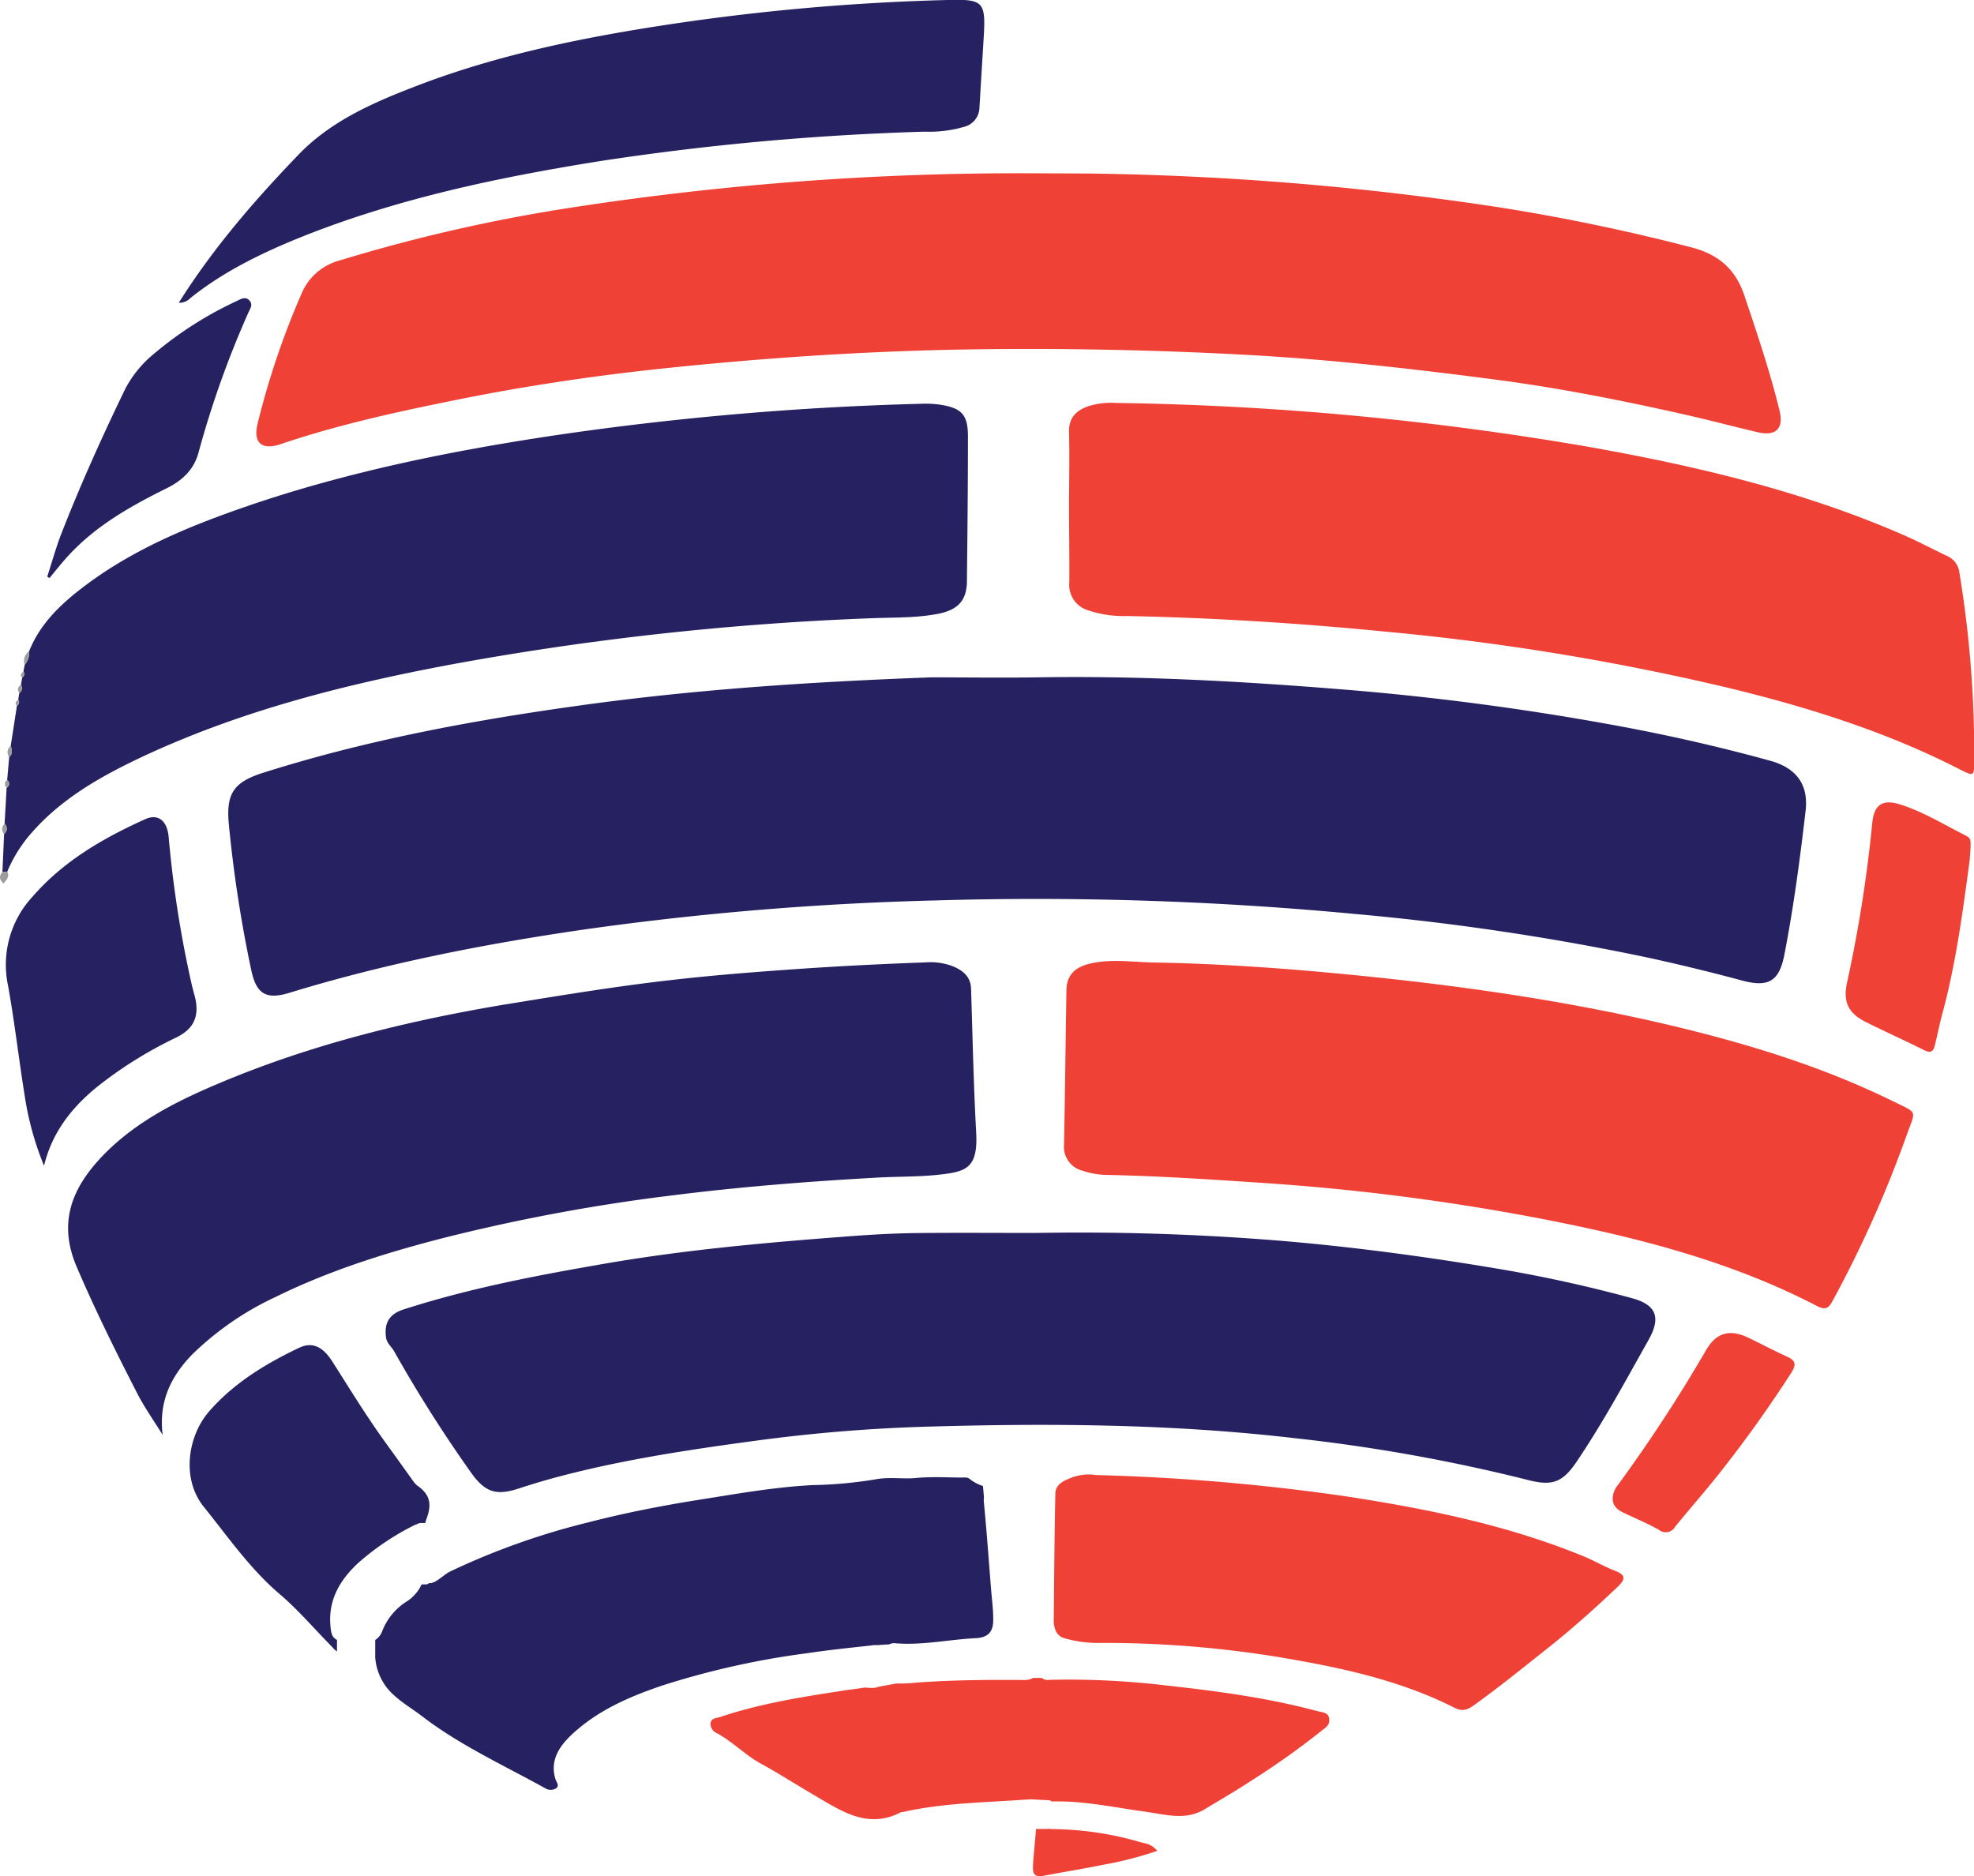 <svg xmlns="http://www.w3.org/2000/svg" viewBox="0 0 384.68 365.64"><defs><style>.cls-1{fill:#262262;}.cls-2{fill:#ef4136;}.cls-3{fill:#9d9d9d;}</style></defs><g id="Layer_2" data-name="Layer 2"><g id="Layer_1-2" data-name="Layer 1"><path class="cls-1" d="M181.61,132c5.66,0,13.23.11,20.79,0,19.8-.32,39.53.76,59.25,2.36a528.71,528.71,0,0,1,53.64,7.1q15,2.76,29.66,6.79c5.09,1.41,7.52,4.6,6.91,9.81-1.09,9.34-2.32,18.65-4.11,27.88-1,5.22-3,6.57-8.3,5.14q-9.27-2.5-18.66-4.53a489,489,0,0,0-56.48-8.41,660.55,660.55,0,0,0-82-2.66,593,593,0,0,0-68.1,5.61c-19.55,2.83-38.87,6.59-57.77,12.38-4.62,1.42-6.5.22-7.48-4.42a255.49,255.49,0,0,1-4.36-28.34c-.58-6,.87-8.27,6.65-10.1,19.86-6.3,40.25-10.12,60.84-13C134.52,134.45,157.08,132.9,181.61,132Z"/><path class="cls-2" d="M211.54,33.81a577.65,577.65,0,0,1,80,6.5q19.24,3,38.08,7.9c5.19,1.35,8.57,4.17,10.31,9.38,2.49,7.42,5,14.82,6.85,22.42.85,3.49-.67,5.06-4.27,4.22-4.85-1.15-9.67-2.42-14.54-3.52-11.79-2.65-23.63-5-35.63-6.61-16.76-2.21-33.53-4.12-50.42-5q-26.69-1.41-53.38-1c-19.81.32-39.56,1.63-59.25,3.7-13.48,1.42-26.89,3.41-40.17,6.09-11.61,2.34-23.19,4.86-34.45,8.67-3.69,1.25-5.38-.32-4.47-4A156.9,156.9,0,0,1,58.86,57a11.1,11.1,0,0,1,7.3-6.23,320.79,320.79,0,0,1,45.7-10.39,571.26,571.26,0,0,1,89-6.61Z"/><path class="cls-1" d="M201.78,240.28a480.7,480.7,0,0,1,48.31,1.57c13.73,1.17,27.39,3,41,5.27a269.76,269.76,0,0,1,27,5.89c4.78,1.32,5.6,3.84,3.13,8.19-4.5,8-8.81,16-13.94,23.61-2.74,4.06-4.73,4.85-9.5,3.62a336.13,336.13,0,0,0-45.53-8.16c-24-2.8-48.11-2.94-72.21-2.22a317.07,317.07,0,0,0-32.69,2.71c-13.06,1.76-26.09,3.71-38.84,7.11q-3.74,1-7.4,2.21c-4.46,1.45-6.61.75-9.37-3.17a267.26,267.26,0,0,1-14.93-23.56c-.51-.92-1.44-1.56-1.59-2.74-.37-2.79.65-4.53,3.42-5.42,12.84-4.14,26.05-6.65,39.31-8.94,16-2.76,32.26-4.18,48.49-5.39,4.05-.3,8.12-.51,12.18-.56C186.32,240.22,194.05,240.28,201.78,240.28Z"/><path class="cls-1" d="M5.67,126.92c2-5,5.6-8.63,9.68-11.84,9.81-7.72,21.18-12.44,32.85-16.45C68,91.84,88.46,87.75,109.14,84.69a595.34,595.34,0,0,1,70.31-6,21.1,21.1,0,0,1,3.73.17c4.32.67,5.47,2,5.45,6.38,0,9.31-.1,18.62-.2,27.93,0,3.81-1.73,5.68-5.57,6.44-4.27.84-8.62.7-12.93.87a570.13,570.13,0,0,0-82.52,9.11C67,133.44,47,138.51,28.05,147.33c-8.53,4-16.74,8.59-22.85,16.11a27.75,27.75,0,0,0-3.79,6.43l-.94.07.33-7.42a1.29,1.29,0,0,0,.09-2q.21-3.51.4-7a.86.86,0,0,0,.1-1.49c.14-1.5.27-3,.4-4.5.74-.64.55-1.41.3-2.19.4-2.6.81-5.2,1.21-7.8a.81.81,0,0,0,.25-1.2c.07-.43.14-.86.22-1.29.64-.45.57-1.05.33-1.68l.23-1.32a.81.81,0,0,0,.24-1.19l.24-1.31A3.49,3.49,0,0,0,5.67,126.92Z"/><path class="cls-1" d="M31.7,279.64c-1.68-2.72-3.55-5.34-5-8.18-4.15-8.09-8.19-16.23-11.77-24.61-3.48-8.16-1.21-14.69,4.28-20.75,6.47-7.13,14.88-11.36,23.51-15,17.9-7.55,36.64-12.16,55.78-15.36C109.22,194,120,192.22,130.74,191c8.16-.94,16.36-1.58,24.55-2.15,8.37-.58,16.75-1,25.12-1.3a12.24,12.24,0,0,1,5.38.8c1.91.83,3.38,2,3.45,4.41.29,9.38.49,18.76,1,28.13.35,6.94-2.18,7.48-7.39,8.05-4,.43-8.13.33-12.18.57-13.17.74-26.31,1.77-39.41,3.42A362.86,362.86,0,0,0,87.44,241c-11.6,2.94-23,6.46-33.81,11.79A58.55,58.55,0,0,0,37.52,263.9C33.29,268.21,30.89,273.19,31.7,279.64Z"/><path class="cls-2" d="M208.33,98.77c0-4.83.12-9.66,0-14.48-.1-2.86,1.35-4.27,3.76-5.13a15.1,15.1,0,0,1,5.42-.63,588,588,0,0,1,92.8,8.68c20.64,3.7,41,8.53,60.35,16.93,3,1.29,5.84,2.82,8.77,4.21a4,4,0,0,1,2.4,3.22,216.43,216.43,0,0,1,2.89,36.48c0,3.36,0,3.31-3.08,1.75-14.24-7.26-29.38-12-44.85-15.75a480.73,480.73,0,0,0-67.25-11c-16.65-1.63-33.32-2.67-50-3a21.46,21.46,0,0,1-7.61-1.15,5.15,5.15,0,0,1-3.55-5.39C208.42,108.58,208.33,103.67,208.33,98.77Z"/><path class="cls-2" d="M225,187.58c12.74.22,25.44,1.13,38.1,2.37,21,2.05,41.79,5,62.31,9.84,14.94,3.55,29.57,8,43.37,14.77,5.12,2.52,4.56,1.61,2.74,6.77a226.92,226.92,0,0,1-14.34,32.09c-.74,1.38-1.3,2-3,1.15-16.84-8.78-35-13.39-53.53-17A441.14,441.14,0,0,0,245,230.46c-9.8-.66-19.59-1.29-29.4-1.49a15.31,15.31,0,0,1-4.65-.82,4.77,4.77,0,0,1-3.6-5c.2-10.06.3-20.12.47-30.18.05-2.84,1.53-4.51,4.74-5.21C216.68,186.82,220.85,187.52,225,187.58Z"/><path class="cls-1" d="M34.84,59c6.73-10.69,14.8-20,23.39-28.92,6.38-6.6,14.71-10.18,23.14-13.41,16-6.13,32.72-9.46,49.6-12A438,438,0,0,1,184.62,0c7-.19,7.5.29,7.08,7.26q-.42,6.86-.83,13.69a3.93,3.93,0,0,1-2.8,3.71,24.26,24.26,0,0,1-7.88,1,518.61,518.61,0,0,0-62.83,5.67C96.94,34.58,76.78,38.8,57.55,46.66c-7.26,3-14.23,6.46-20.4,11.39A3,3,0,0,1,34.84,59Z"/><path class="cls-2" d="M213.56,287.46a414.35,414.35,0,0,1,49,4.19c15.72,2.43,31.23,5.57,46,11.63,2.08.85,4,2,6.12,2.82s2.17,1.61.56,3.14c-4.4,4.18-8.91,8.22-13.68,12s-9.45,7.58-14.37,11.11c-1.16.83-2.18,1.25-3.64.51-11-5.57-22.84-8-34.83-10a211,211,0,0,0-35-2.68,23.32,23.32,0,0,1-6.37-.94c-1.43-.41-2-1.89-2-3.4.08-8.24.13-16.47.31-24.71,0-1.94,1.79-2.64,3.32-3.22A9.22,9.22,0,0,1,213.56,287.46Z"/><path class="cls-1" d="M8.58,227.19a59.09,59.09,0,0,1-3.73-13.41c-1.18-7.29-2-14.64-3.32-21.9a19.48,19.48,0,0,1,4.78-17.1c6-6.93,13.75-11.42,22-15.14,2.51-1.13,4.28.31,4.56,3.48a216.4,216.4,0,0,0,4.06,26.8c.3,1.38.6,2.76,1,4.12,1,3.81,0,6.41-3.6,8.16a80.61,80.61,0,0,0-14.63,9C14.39,215.32,10.24,220.33,8.58,227.19Z"/><path class="cls-2" d="M383.84,167.63c-1.36,10.11-2.69,20.23-5.38,30.12-.54,2-.92,4-1.42,6-.33,1.36-.94,1.47-2.13.88-3.72-1.86-7.51-3.56-11.22-5.41-3.51-1.74-4.57-3.94-3.75-7.73a266.16,266.16,0,0,0,4.9-31c.36-3.72,2-4.83,5.57-3.68,4.45,1.43,8.44,3.9,12.6,6C384.19,163.42,384.14,163.53,383.84,167.63Z"/><path class="cls-1" d="M9.21,112.36c.92-2.83,1.71-5.7,2.79-8.47,3.74-9.58,8-19,12.45-28.19A22,22,0,0,1,29.94,69,71.74,71.74,0,0,1,46.06,58.7c.8-.39,1.74-1,2.52-.17s.19,1.57-.15,2.33a188.77,188.77,0,0,0-9.77,27.43c-.87,3.2-3.13,5.36-6.13,6.84-6.94,3.44-13.68,7.21-19.06,13-1.35,1.44-2.56,3-3.84,4.54Z"/><path class="cls-2" d="M314.27,291.94a4.36,4.36,0,0,1,1-2.52,296.21,296.21,0,0,0,17.14-26.2c2.05-3.59,4.71-4.27,8.43-2.46,2.46,1.19,4.88,2.48,7.38,3.61,1.72.77,1.88,1.56.84,3.18a246.15,246.15,0,0,1-14.83,20.62c-2.55,3.16-5.23,6.21-7.79,9.36a2.1,2.1,0,0,1-3.16.61c-2.16-1.23-4.47-2.19-6.72-3.25C315.24,294.29,314.23,293.5,314.27,291.94Z"/><path class="cls-3" d="M.47,169.94l.94-.07c.55,1-.18,1.6-.71,2.32C-.11,171.47-.26,170.75.47,169.94Z"/><path class="cls-3" d="M5.67,126.92a3.49,3.49,0,0,1-.86,2.64A2.26,2.26,0,0,1,5.67,126.92Z"/><path class="cls-3" d="M.89,160.53a1.29,1.29,0,0,1-.09,2A1.41,1.41,0,0,1,.89,160.53Z"/><path class="cls-3" d="M2.09,145.35c.25.78.44,1.55-.3,2.19A1.57,1.57,0,0,1,2.09,145.35Z"/><path class="cls-3" d="M1.39,152a.86.86,0,0,1-.1,1.49A.92.92,0,0,1,1.39,152Z"/><path class="cls-3" d="M4.1,133.38c.24.63.31,1.23-.33,1.68C3.25,134.37,3.53,133.85,4.1,133.38Z"/><path class="cls-3" d="M4.57,130.87a.81.81,0,0,1-.24,1.19C3.8,131.54,4.17,131.2,4.57,130.87Z"/><path class="cls-3" d="M3.55,136.35a.81.81,0,0,1-.25,1.2C2.79,137,3.15,136.69,3.55,136.35Z"/><path class="cls-2" d="M222.77,359.16a63.07,63.07,0,0,0-17.66-2.7,5.1,5.1,0,0,1-.84-.08.54.54,0,0,1-.21.05h-2.17c-.16,2.4-.46,4.78-.59,7.18-.1,1.66.4,2.29,2.12,1.94,3.83-.75,7.69-1.33,11.5-2.13a68.81,68.81,0,0,0,10.6-2.73A4.25,4.25,0,0,0,222.77,359.16Z"/><path class="cls-2" d="M256.8,333.49C247,330.85,237,329.54,227,328.44a159.45,159.45,0,0,0-22.39-1.07A2.1,2.1,0,0,1,203,327h-1.69a3.45,3.45,0,0,1-2,.4c-7-.05-14,0-20.93.53a28,28,0,0,1-3.69.15l-3.63.67c-.79.44-2.07,0-3,.19-1.14.2-2.3.31-3.45.49-8.18,1.25-16.35,2.53-24.23,5.17-.73.25-1.8.18-1.93,1.28a2.08,2.08,0,0,0,1.36,1.94c3.06,1.71,5.5,4.27,8.58,5.95,3.48,1.9,6.81,4.06,10.23,6.05,5.28,3.07,10.46,6.76,17,3.33a.69.69,0,0,1,.25,0c7.89-1.8,16-1.86,24-2.44a4.85,4.85,0,0,1,.54,0,1,1,0,0,1,.35-.06l3.65.19a.83.83,0,0,1,.53.23h.25c6.09-.13,12,1.17,18,2,3.84.51,7.8,1.8,11.56-.47,2.94-1.78,5.92-3.5,8.8-5.39a155.2,155.2,0,0,0,13.82-9.78c.77-.64,1.76-1.11,1.66-2.3C259,333.67,257.66,333.72,256.8,333.49Z"/><path class="cls-1" d="M193.14,309.79c-.45-5.63-.85-11.25-1.39-16.86a4.28,4.28,0,0,1,0-1.15l-.2-2.19a8.05,8.05,0,0,1-2.73-1.48,1.71,1.71,0,0,0-1-.16c-3.08,0-6.18-.21-9.23.08-2.7.26-5.35-.26-8.1.29a84.13,84.13,0,0,1-12.12,1.1c-7.43.38-14.75,1.69-22.07,2.85s-14.65,2.59-21.89,4.47a140.78,140.78,0,0,0-26.68,9.51c-1.38.68-2.88,2.43-4.12,2.27a.87.87,0,0,1-.62.25h-.83a7.9,7.9,0,0,1-3.16,3.49,12,12,0,0,0-4.49,5.55,3.52,3.52,0,0,1-1.39,1.8V323a10.86,10.86,0,0,0,3.59,7.31c1.66,1.54,3.58,2.67,5.34,4,7.46,5.77,16,9.64,24.2,14.19a2,2,0,0,0,2.14,0c.7-.57,0-1.24-.16-1.82-1.1-3.64.81-6.38,3.12-8.57,5-4.72,11.13-7.39,17.56-9.58a159.82,159.82,0,0,1,28.33-6.34c4.09-.61,8.22-1.05,12.33-1.49a5.48,5.48,0,0,1,1.35-.09l2.37-.16a2.19,2.19,0,0,1,1.28-.2c5.25.42,10.41-.75,15.62-1,2.39-.13,3.42-1.26,3.36-3.71C193.56,313.58,193.29,311.69,193.14,309.79Z"/><path class="cls-1" d="M82,296.81h.88a6.82,6.82,0,0,1,.26-.88c1.06-2.86.63-4.69-1.81-6.41a3.8,3.8,0,0,1-.83-.91c-1.75-2.43-3.48-4.87-5.23-7.28-3.72-5.12-7-10.48-10.4-15.83-1.94-3.1-4-4.05-6.55-2.85-6.54,3.11-12.7,6.84-17.53,12.36-4.23,4.84-5.48,13.18-1.08,18.64,4.72,5.85,9,12.08,14.78,17,3.65,3.11,6.79,6.83,10.18,10.25a5.5,5.5,0,0,0,1,.95v-2.27c-1-.44-1.23-1.42-1.32-3.42-.2-4.79,2.12-8.46,5.44-11.55a50.47,50.47,0,0,1,10.68-7.24,4.24,4.24,0,0,1,.89-.37A1.19,1.19,0,0,1,82,296.81Z"/></g></g></svg>